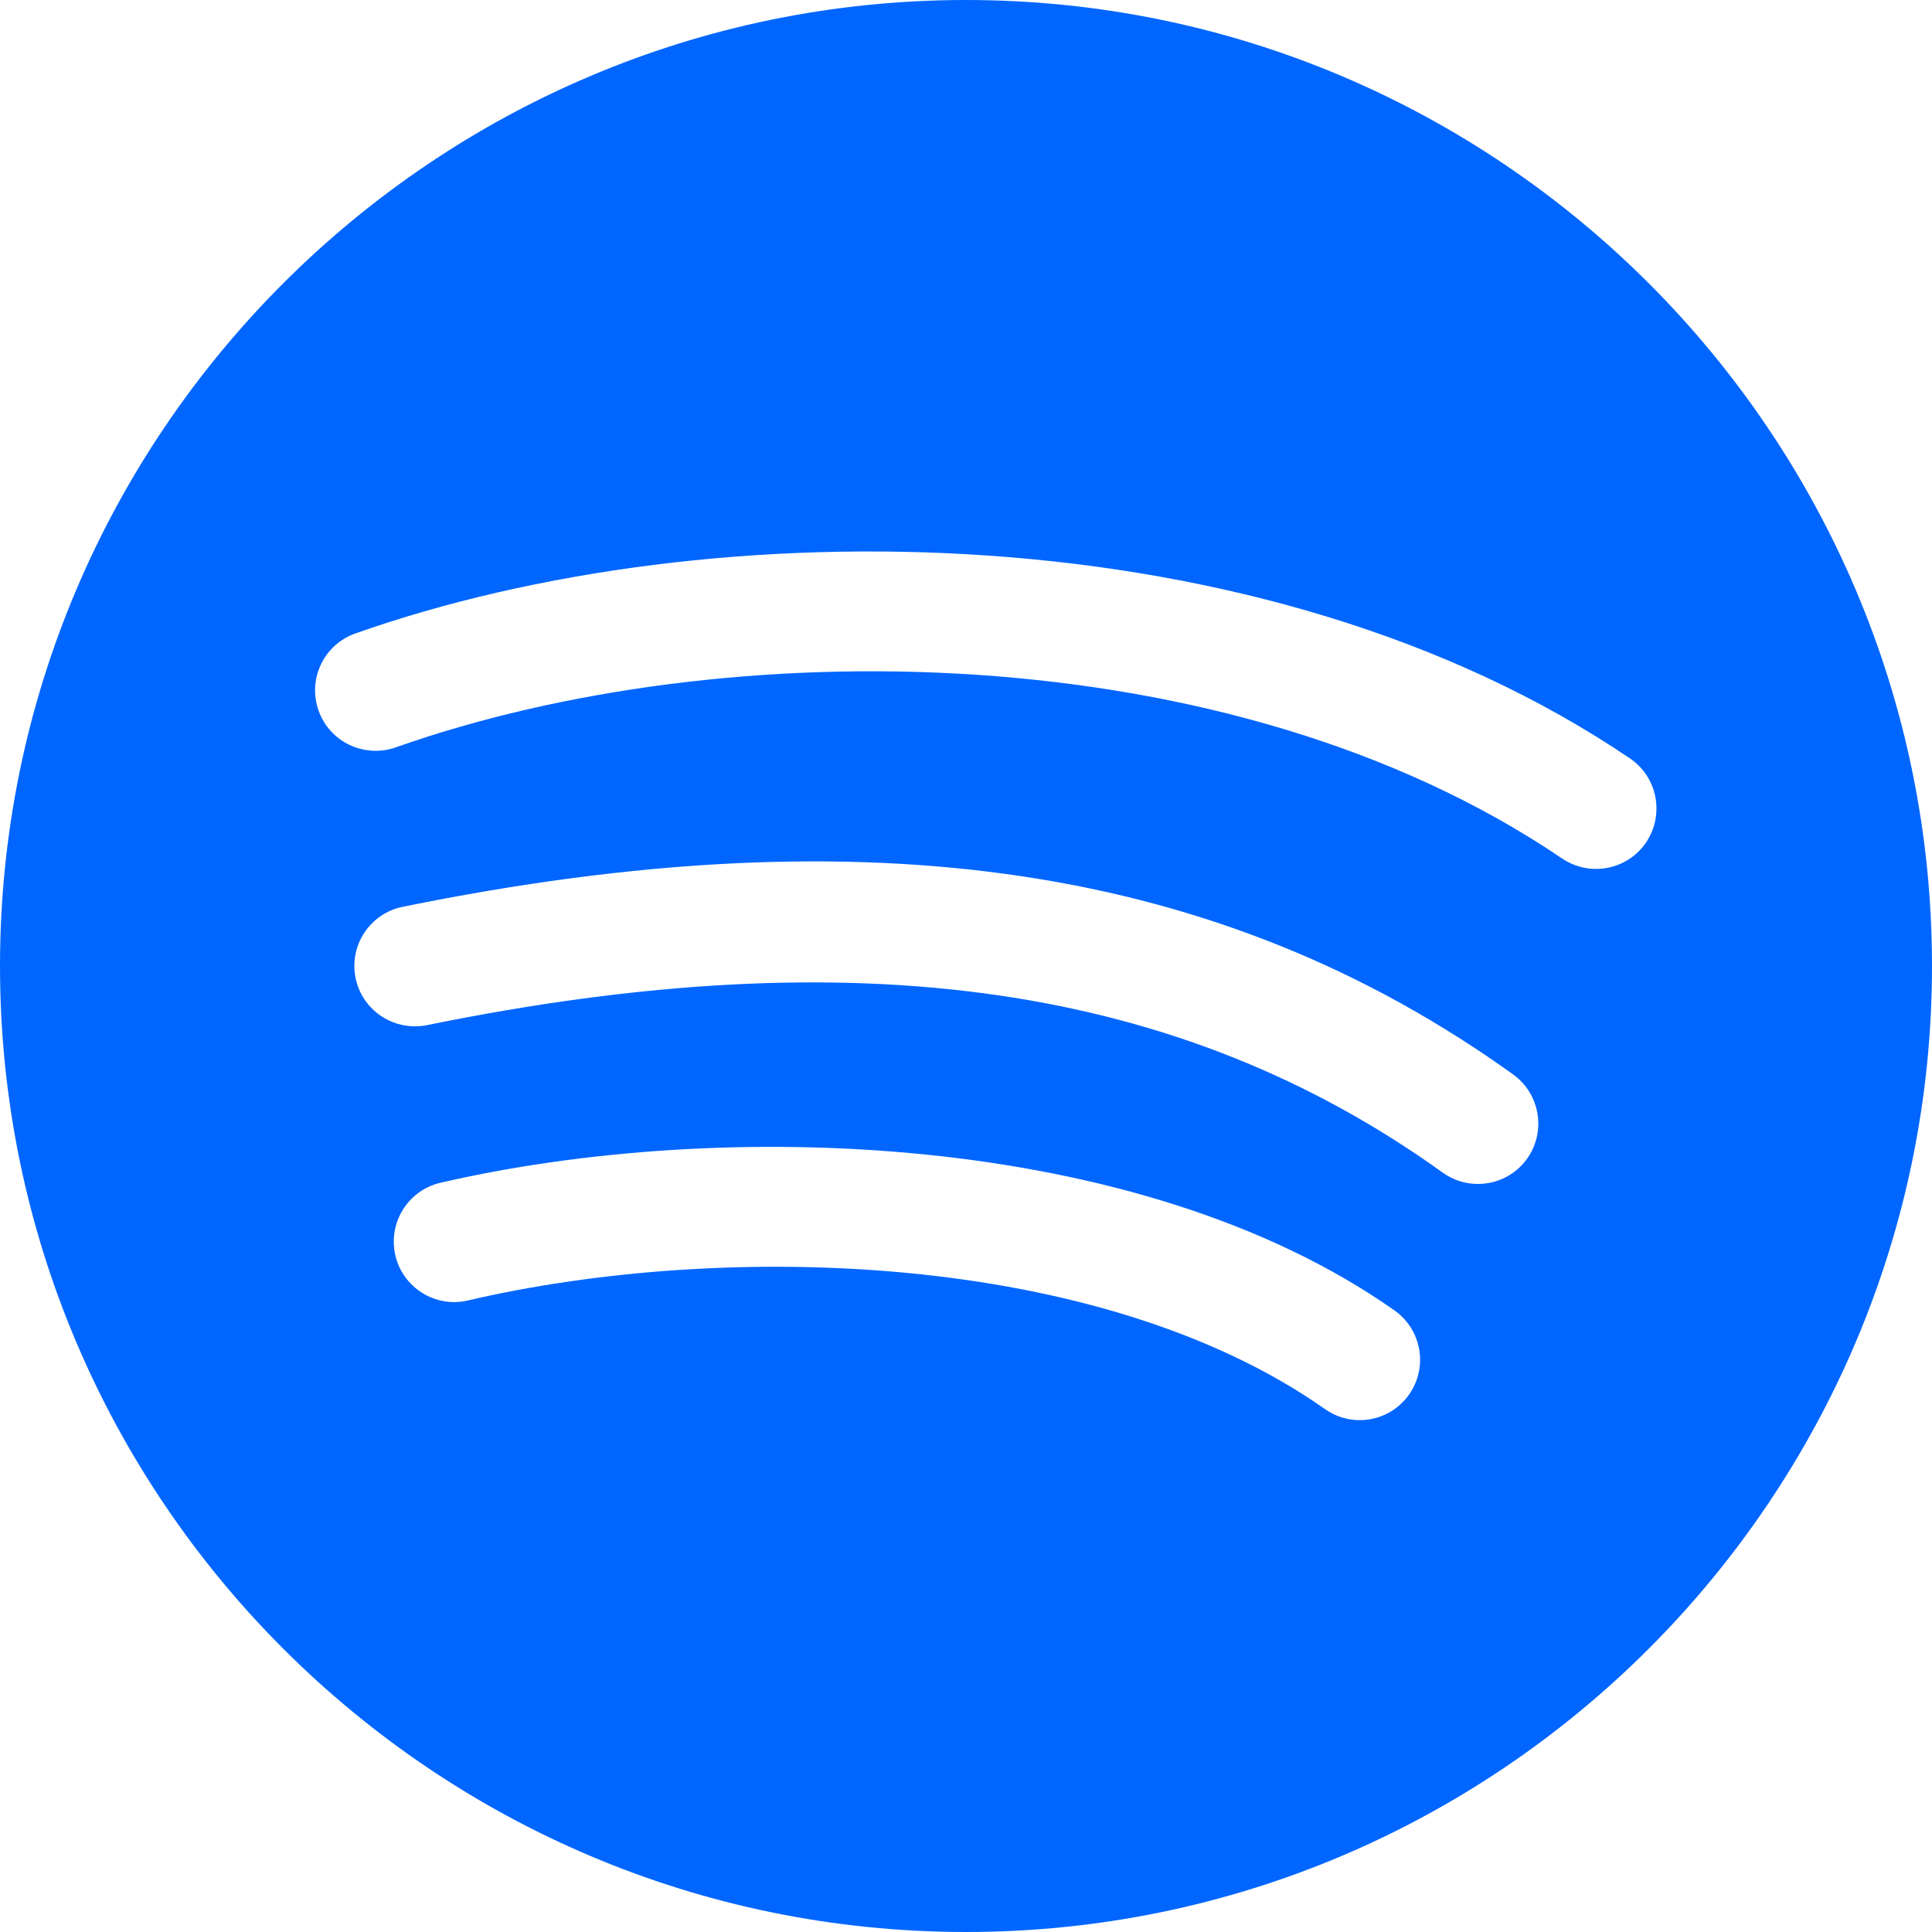 <svg width="32" height="32" viewBox="0 0 32 32" fill="none" xmlns="http://www.w3.org/2000/svg">
<path d="M16 0C7.178 0 0 7.178 0 16C0 24.822 7.178 32 16 32C24.822 32 32 24.822 32 16C32 7.178 24.822 0 16 0ZM23.34 23.096C23.144 23.374 22.836 23.522 22.522 23.522C22.322 23.522 22.122 23.464 21.948 23.34C18.198 20.704 11.96 20.558 7.748 21.54C7.214 21.666 6.672 21.33 6.548 20.792C6.424 20.254 6.756 19.716 7.296 19.59C11.926 18.518 18.846 18.714 23.096 21.704C23.548 22.022 23.656 22.644 23.34 23.096ZM25.292 19.194C25.096 19.466 24.79 19.61 24.48 19.61C24.276 19.61 24.074 19.55 23.896 19.422C19.546 16.3 14.202 15.524 7.07 16.98C6.532 17.086 6 16.742 5.89 16.2C5.778 15.66 6.128 15.13 6.668 15.02C14.382 13.446 20.226 14.326 25.062 17.796C25.51 18.12 25.614 18.744 25.292 19.194ZM27.264 13.954C27.07 14.24 26.754 14.392 26.436 14.392C26.242 14.392 26.046 14.336 25.874 14.22C20.36 10.478 11.978 10.46 6.552 12.38C6.032 12.56 5.46 12.29 5.276 11.768C5.092 11.248 5.364 10.676 5.886 10.492C11.788 8.406 20.934 8.45 27 12.564C27.456 12.874 27.572 13.496 27.264 13.954Z" fill="#0066FF"/>
</svg>
